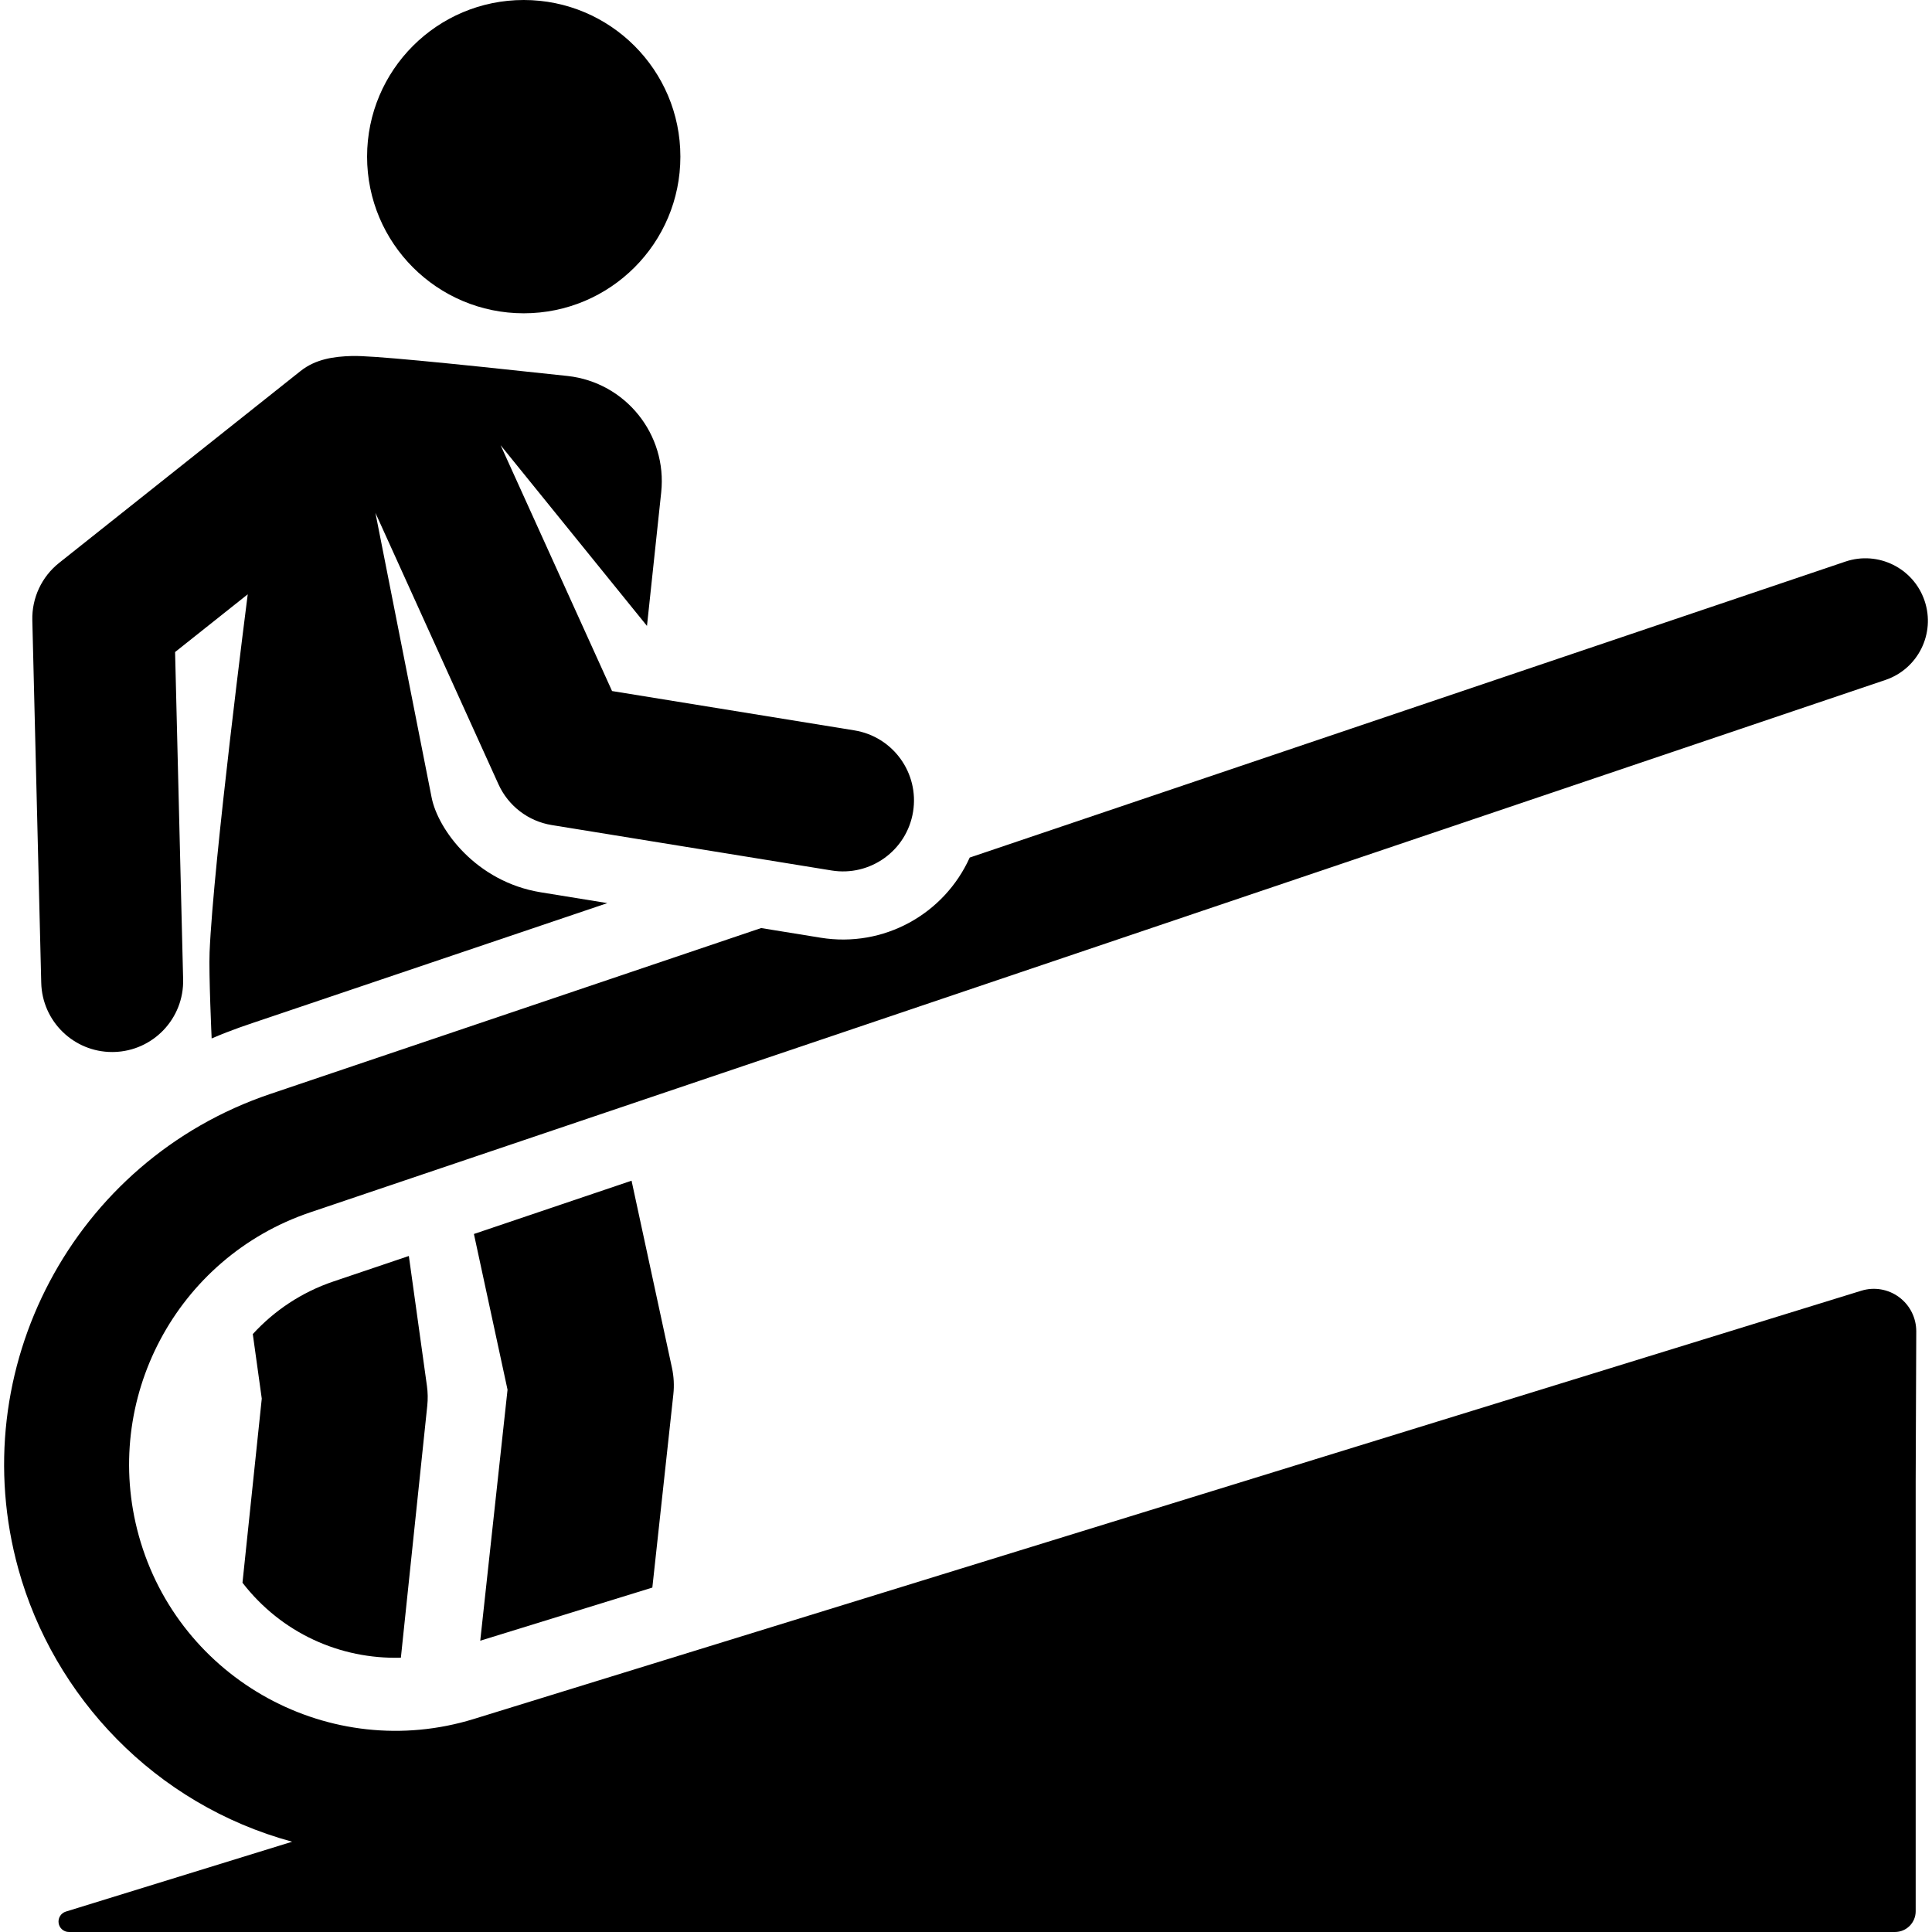 <?xml version="1.0" encoding="iso-8859-1"?>
<!-- Generator: Adobe Illustrator 19.0.0, SVG Export Plug-In . SVG Version: 6.00 Build 0)  -->
<svg version="1.1" id="Layer_1" xmlns="http://www.w3.org/2000/svg" xmlns:xlink="http://www.w3.org/1999/xlink" x="0px" y="0px"
	 viewBox="0 0 301.501 301.501" style="enable-background:new 0 0 301.501 301.501;" xml:space="preserve">
<g id="XMLID_1466_">
	<g>
		<g>
			<path d="M17.501,164.174c0.092,0,0.185-0.001,0.278-0.003c6.115-0.15,10.951-5.229,10.8-11.344l-1.256-51.072l11.337-9.009
				c0,0-5.376,41.841-5.953,55.877c-0.138,3.357,0.322,13.437,0.322,13.437c3.281-1.411,5.33-2.054,8.874-3.252l52.879-17.872
				l-10.384-1.685c-10.099-1.639-16.052-9.79-17.041-14.795l-8.772-44.426l19.205,42.366c1.539,3.392,4.667,5.768,8.313,6.36
				l43.679,7.089c6.005,0.975,11.722-3.09,12.707-9.158c0.98-6.038-3.12-11.727-9.158-12.707l-37.816-6.138L78.121,69.474
				l22.844,28.204l2.22-20.841c0.964-9.046-5.57-17.168-14.613-18.164c-19.939-2.153-30.682-3.199-33.649-3.118
				c-2.789,0.076-5.659,0.469-8.015,2.342L9.226,87.842c-2.72,2.161-4.267,5.472-4.182,8.943l1.391,56.585
				C6.582,159.392,11.51,164.174,17.501,164.174z"/>
			<path d="M62.559,258.696l4.118-39.31c0.109-1.039,0.091-2.088-0.053-3.123l-2.82-20.26l-11.769,3.978
				c-4.989,1.686-9.253,4.566-12.585,8.213l1.401,10.069l-3.01,28.733C43.915,254.853,53.082,258.955,62.559,258.696z"/>
			<path d="M101.802,247.752l3.28-30.165c0.15-1.375,0.077-2.765-0.215-4.117l-6.308-29.214l-24.601,8.315l5.247,24.303
				l-4.259,39.169L101.802,247.752z"/>
			<circle cx="81.732" cy="24.446" r="24.446"/>
			<path d="M296.366,202.43c-1.693-1.255-3.88-1.628-5.893-1.006L73.948,268.255c-22.335,6.896-46.039-6.057-52.288-28.6
				c-5.885-21.235,5.858-43.396,26.733-50.451l245.836-83.091c5.102-1.724,7.84-7.257,6.115-12.358
				c-1.724-5.102-7.258-7.838-12.358-6.115L151.33,133.828c-4.002,8.867-13.462,14.1-23.254,12.51l-9.295-1.509L42.149,170.73
				c-30.674,10.367-47.928,42.93-39.281,74.133c5.511,19.885,21.262,36.717,42.722,42.55c-4.164,1.286-30.945,9.552-35.311,10.901
				c-0.77,0.238-1.251,1.003-1.131,1.8s0.805,1.386,1.611,1.386h284.963c1.786,0,3.232-1.447,3.232-3.232v-67.159l0.09-23.334
				C299.053,205.669,298.058,203.685,296.366,202.43z"/>
		</g>
	</g>
</g>
<g>
</g>
<g>
</g>
<g>
</g>
<g>
</g>
<g>
</g>
<g>
</g>
<g>
</g>
<g>
</g>
<g>
</g>
<g>
</g>
<g>
</g>
<g>
</g>
<g>
</g>
<g>
</g>
<g>
</g>
</svg>
